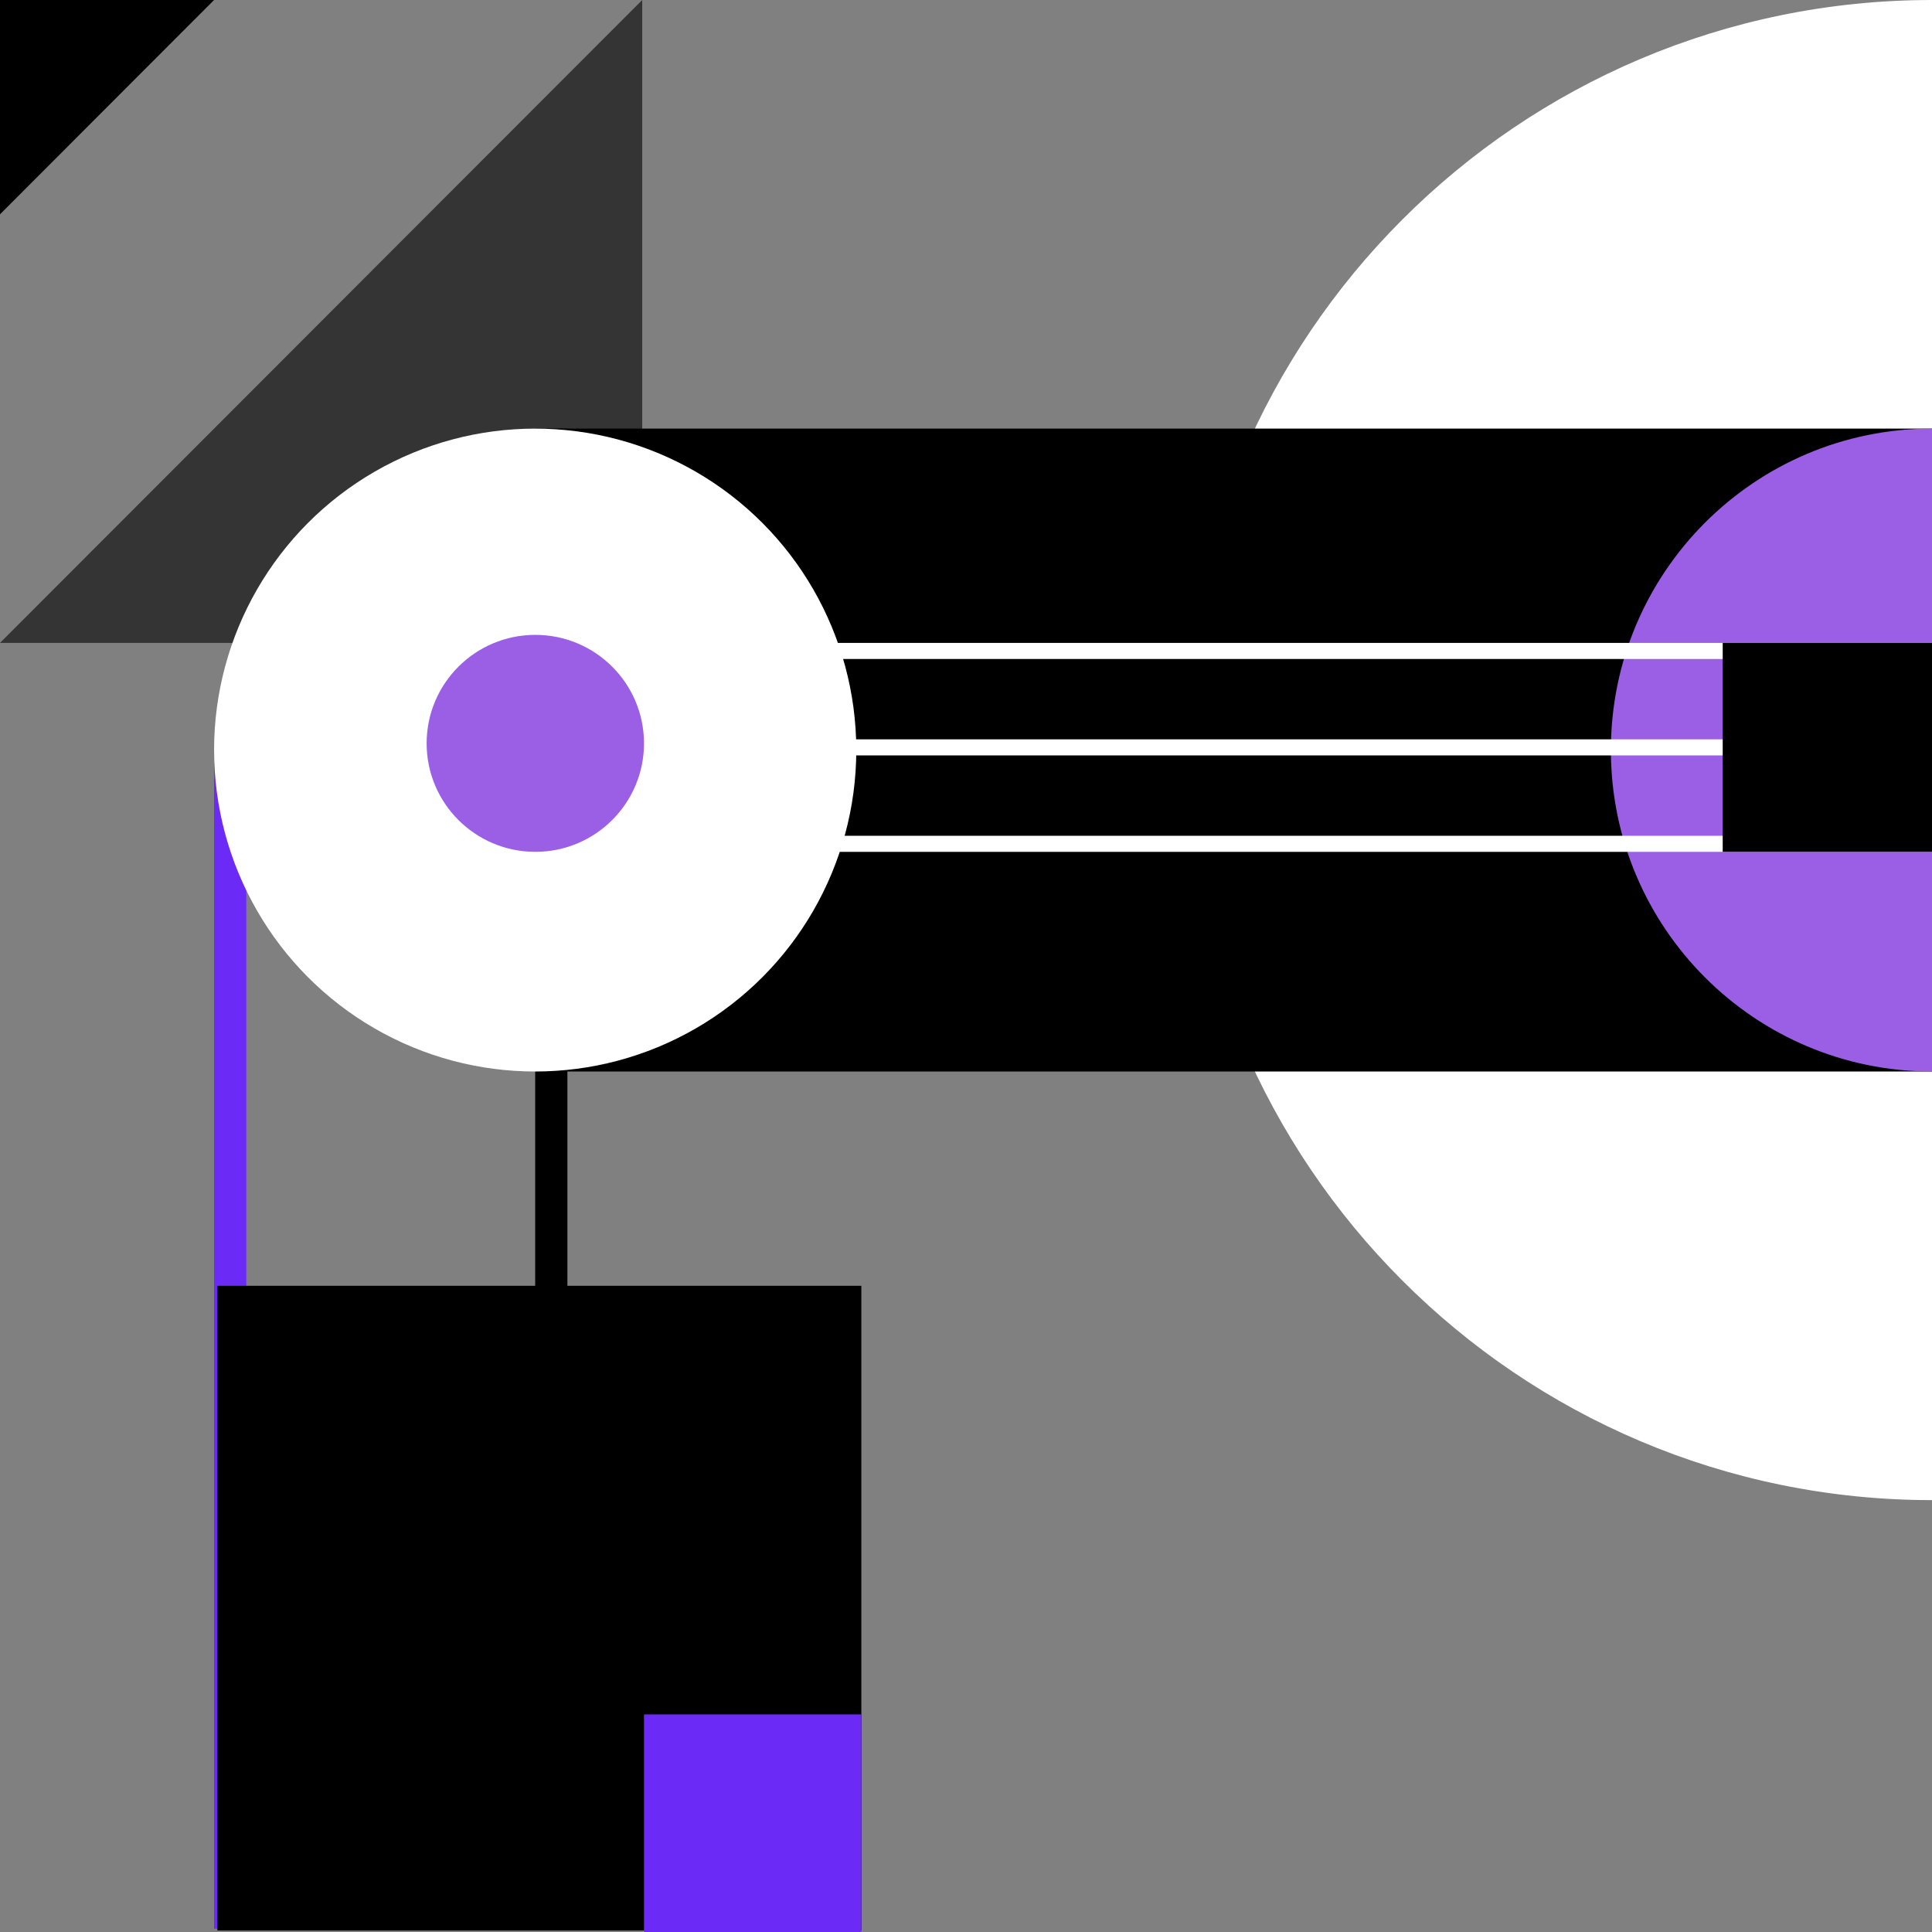 <svg width="100" height="100" viewBox="0 0 100 100" fill="none" xmlns="http://www.w3.org/2000/svg">
<rect x="0" y="0" width="100" height="100" fill="#808080" stroke="none"/>
<path d="M100 1.52588e-05C78.582 1.33843e-05 61.219 17.382 61.219 38.823C61.219 60.264 78.582 77.646 100 77.646L100 1.52588e-05Z" fill="white"/>
<path d="M33.241 33.277V0L0 33.277H33.241Z" fill="#343434"/>
<path d="M-8.56807e-06 -1.52748e-05L-9.53674e-06 11.092L11.08 -1.43051e-05L-8.56807e-06 -1.52748e-05Z" fill="black"/>
<rect x="100" y="22.184" width="33.277" height="71.745" transform="rotate(90 100 22.184)" fill="black"/>
<path d="M100 22.184C90.821 22.184 83.379 29.634 83.379 38.823C83.379 48.012 90.821 55.461 100 55.461L100 22.184Z" fill="#9A5FE4"/>
<rect x="27.701" y="22.184" width="1.667" height="77.646" fill="black"/>
<rect x="11.08" y="38.823" width="1.667" height="61.007" fill="#6C2AF6"/>
<rect x="11.25" y="66.553" width="33.333" height="33.369" fill="black"/>
<rect x="100" y="33.277" width="0.832" height="72.022" transform="rotate(90 100 33.277)" fill="white"/>
<rect x="100" y="43.26" width="0.832" height="72.022" transform="rotate(90 100 43.26)" fill="white"/>
<ellipse cx="27.701" cy="38.823" rx="16.62" ry="16.638" fill="white"/>
<rect x="100" y="38.268" width="0.832" height="72.022" transform="rotate(90 100 38.268)" fill="white"/>
<rect x="89.167" y="33.277" width="10.833" height="10.815" fill="black"/>
<rect x="33.333" y="88.738" width="11.25" height="11.262" fill="#6C2AF6"/>
<ellipse cx="27.708" cy="38.476" rx="5.625" ry="5.615" fill="#9A5FE4"/>
</svg>
